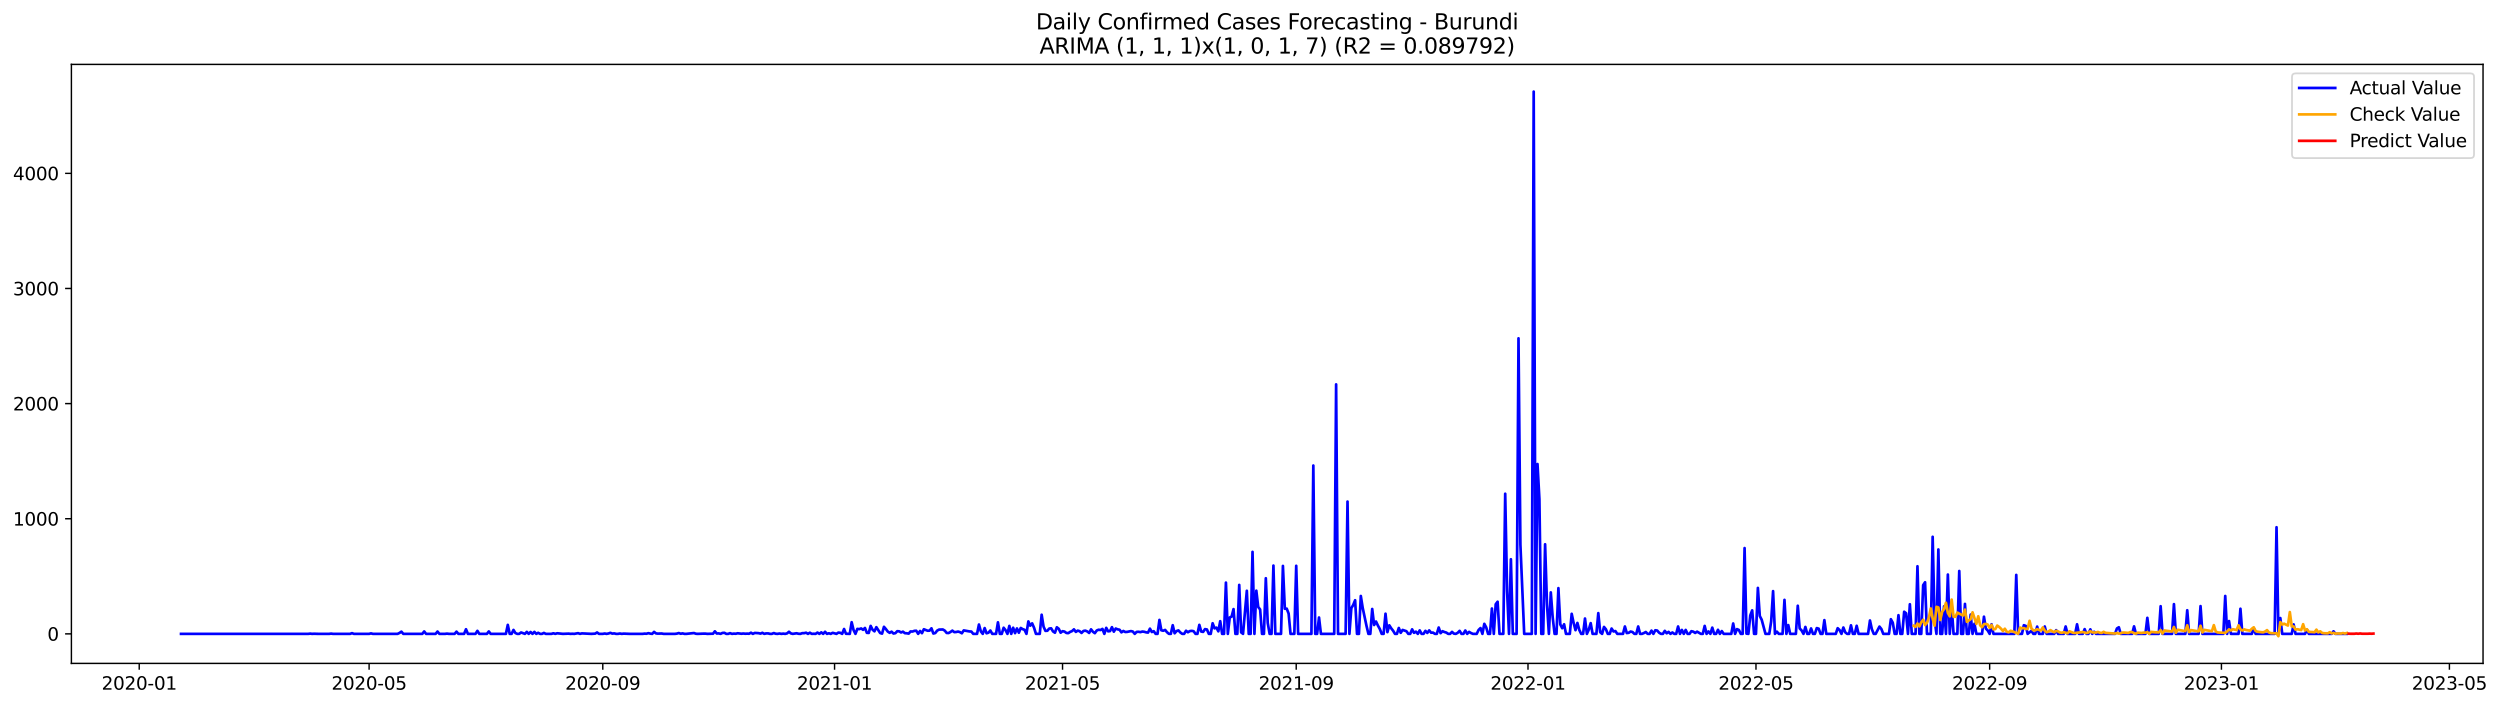<?xml version="1.0" encoding="utf-8" standalone="no"?>
<!DOCTYPE svg PUBLIC "-//W3C//DTD SVG 1.1//EN"
  "http://www.w3.org/Graphics/SVG/1.1/DTD/svg11.dtd">
<svg xmlns:xlink="http://www.w3.org/1999/xlink" width="1388.268pt" height="392.274pt" viewBox="0 0 1388.268 392.274" xmlns="http://www.w3.org/2000/svg" version="1.1">
 <defs>
  <style type="text/css">*{stroke-linejoin: round; stroke-linecap: butt}</style>
 </defs>
 <g id="figure_1">
  <g id="patch_1">
   <path d="M 0 392.274 
L 1388.268 392.274 
L 1388.268 0 
L 0 0 
z
" style="fill: #ffffff"/>
  </g>
  <g id="axes_1">
   <g id="patch_2">
    <path d="M 39.65 368.396 
L 1378.85 368.396 
L 1378.85 35.755 
L 39.65 35.755 
z
" style="fill: #ffffff"/>
   </g>
   <g id="matplotlib.axis_1">
    <g id="xtick_1">
     <g id="line2d_1">
      <defs>
       <path id="m22b0987b24" d="M 0 0 
L 0 3.5 
" style="stroke: #000000; stroke-width: 0.8"/>
      </defs>
      <g>
       <use xlink:href="#m22b0987b24" x="77.313" y="368.396" style="stroke: #000000; stroke-width: 0.8"/>
      </g>
     </g>
     <g id="text_1">
      <!-- 2020-01 -->
      <g transform="translate(56.422 382.994)scale(0.1 -0.1)">
       <defs>
        <path id="DejaVuSans-32" d="M 1228 531 
L 3431 531 
L 3431 0 
L 469 0 
L 469 531 
Q 828 903 1448 1529 
Q 2069 2156 2228 2338 
Q 2531 2678 2651 2914 
Q 2772 3150 2772 3378 
Q 2772 3750 2511 3984 
Q 2250 4219 1831 4219 
Q 1534 4219 1204 4116 
Q 875 4013 500 3803 
L 500 4441 
Q 881 4594 1212 4672 
Q 1544 4750 1819 4750 
Q 2544 4750 2975 4387 
Q 3406 4025 3406 3419 
Q 3406 3131 3298 2873 
Q 3191 2616 2906 2266 
Q 2828 2175 2409 1742 
Q 1991 1309 1228 531 
z
" transform="scale(0.016)"/>
        <path id="DejaVuSans-30" d="M 2034 4250 
Q 1547 4250 1301 3770 
Q 1056 3291 1056 2328 
Q 1056 1369 1301 889 
Q 1547 409 2034 409 
Q 2525 409 2770 889 
Q 3016 1369 3016 2328 
Q 3016 3291 2770 3770 
Q 2525 4250 2034 4250 
z
M 2034 4750 
Q 2819 4750 3233 4129 
Q 3647 3509 3647 2328 
Q 3647 1150 3233 529 
Q 2819 -91 2034 -91 
Q 1250 -91 836 529 
Q 422 1150 422 2328 
Q 422 3509 836 4129 
Q 1250 4750 2034 4750 
z
" transform="scale(0.016)"/>
        <path id="DejaVuSans-2d" d="M 313 2009 
L 1997 2009 
L 1997 1497 
L 313 1497 
L 313 2009 
z
" transform="scale(0.016)"/>
        <path id="DejaVuSans-31" d="M 794 531 
L 1825 531 
L 1825 4091 
L 703 3866 
L 703 4441 
L 1819 4666 
L 2450 4666 
L 2450 531 
L 3481 531 
L 3481 0 
L 794 0 
L 794 531 
z
" transform="scale(0.016)"/>
       </defs>
       <use xlink:href="#DejaVuSans-32"/>
       <use xlink:href="#DejaVuSans-30" x="63.623"/>
       <use xlink:href="#DejaVuSans-32" x="127.246"/>
       <use xlink:href="#DejaVuSans-30" x="190.869"/>
       <use xlink:href="#DejaVuSans-2d" x="254.492"/>
       <use xlink:href="#DejaVuSans-30" x="290.576"/>
       <use xlink:href="#DejaVuSans-31" x="354.199"/>
      </g>
     </g>
    </g>
    <g id="xtick_2">
     <g id="line2d_2">
      <g>
       <use xlink:href="#m22b0987b24" x="204.966" y="368.396" style="stroke: #000000; stroke-width: 0.8"/>
      </g>
     </g>
     <g id="text_2">
      <!-- 2020-05 -->
      <g transform="translate(184.075 382.994)scale(0.1 -0.1)">
       <defs>
        <path id="DejaVuSans-35" d="M 691 4666 
L 3169 4666 
L 3169 4134 
L 1269 4134 
L 1269 2991 
Q 1406 3038 1543 3061 
Q 1681 3084 1819 3084 
Q 2600 3084 3056 2656 
Q 3513 2228 3513 1497 
Q 3513 744 3044 326 
Q 2575 -91 1722 -91 
Q 1428 -91 1123 -41 
Q 819 9 494 109 
L 494 744 
Q 775 591 1075 516 
Q 1375 441 1709 441 
Q 2250 441 2565 725 
Q 2881 1009 2881 1497 
Q 2881 1984 2565 2268 
Q 2250 2553 1709 2553 
Q 1456 2553 1204 2497 
Q 953 2441 691 2322 
L 691 4666 
z
" transform="scale(0.016)"/>
       </defs>
       <use xlink:href="#DejaVuSans-32"/>
       <use xlink:href="#DejaVuSans-30" x="63.623"/>
       <use xlink:href="#DejaVuSans-32" x="127.246"/>
       <use xlink:href="#DejaVuSans-30" x="190.869"/>
       <use xlink:href="#DejaVuSans-2d" x="254.492"/>
       <use xlink:href="#DejaVuSans-30" x="290.576"/>
       <use xlink:href="#DejaVuSans-35" x="354.199"/>
      </g>
     </g>
    </g>
    <g id="xtick_3">
     <g id="line2d_3">
      <g>
       <use xlink:href="#m22b0987b24" x="334.73" y="368.396" style="stroke: #000000; stroke-width: 0.8"/>
      </g>
     </g>
     <g id="text_3">
      <!-- 2020-09 -->
      <g transform="translate(313.838 382.994)scale(0.1 -0.1)">
       <defs>
        <path id="DejaVuSans-39" d="M 703 97 
L 703 672 
Q 941 559 1184 500 
Q 1428 441 1663 441 
Q 2288 441 2617 861 
Q 2947 1281 2994 2138 
Q 2813 1869 2534 1725 
Q 2256 1581 1919 1581 
Q 1219 1581 811 2004 
Q 403 2428 403 3163 
Q 403 3881 828 4315 
Q 1253 4750 1959 4750 
Q 2769 4750 3195 4129 
Q 3622 3509 3622 2328 
Q 3622 1225 3098 567 
Q 2575 -91 1691 -91 
Q 1453 -91 1209 -44 
Q 966 3 703 97 
z
M 1959 2075 
Q 2384 2075 2632 2365 
Q 2881 2656 2881 3163 
Q 2881 3666 2632 3958 
Q 2384 4250 1959 4250 
Q 1534 4250 1286 3958 
Q 1038 3666 1038 3163 
Q 1038 2656 1286 2365 
Q 1534 2075 1959 2075 
z
" transform="scale(0.016)"/>
       </defs>
       <use xlink:href="#DejaVuSans-32"/>
       <use xlink:href="#DejaVuSans-30" x="63.623"/>
       <use xlink:href="#DejaVuSans-32" x="127.246"/>
       <use xlink:href="#DejaVuSans-30" x="190.869"/>
       <use xlink:href="#DejaVuSans-2d" x="254.492"/>
       <use xlink:href="#DejaVuSans-30" x="290.576"/>
       <use xlink:href="#DejaVuSans-39" x="354.199"/>
      </g>
     </g>
    </g>
    <g id="xtick_4">
     <g id="line2d_4">
      <g>
       <use xlink:href="#m22b0987b24" x="463.438" y="368.396" style="stroke: #000000; stroke-width: 0.8"/>
      </g>
     </g>
     <g id="text_4">
      <!-- 2021-01 -->
      <g transform="translate(442.547 382.994)scale(0.1 -0.1)">
       <use xlink:href="#DejaVuSans-32"/>
       <use xlink:href="#DejaVuSans-30" x="63.623"/>
       <use xlink:href="#DejaVuSans-32" x="127.246"/>
       <use xlink:href="#DejaVuSans-31" x="190.869"/>
       <use xlink:href="#DejaVuSans-2d" x="254.492"/>
       <use xlink:href="#DejaVuSans-30" x="290.576"/>
       <use xlink:href="#DejaVuSans-31" x="354.199"/>
      </g>
     </g>
    </g>
    <g id="xtick_5">
     <g id="line2d_5">
      <g>
       <use xlink:href="#m22b0987b24" x="590.037" y="368.396" style="stroke: #000000; stroke-width: 0.8"/>
      </g>
     </g>
     <g id="text_5">
      <!-- 2021-05 -->
      <g transform="translate(569.145 382.994)scale(0.1 -0.1)">
       <use xlink:href="#DejaVuSans-32"/>
       <use xlink:href="#DejaVuSans-30" x="63.623"/>
       <use xlink:href="#DejaVuSans-32" x="127.246"/>
       <use xlink:href="#DejaVuSans-31" x="190.869"/>
       <use xlink:href="#DejaVuSans-2d" x="254.492"/>
       <use xlink:href="#DejaVuSans-30" x="290.576"/>
       <use xlink:href="#DejaVuSans-35" x="354.199"/>
      </g>
     </g>
    </g>
    <g id="xtick_6">
     <g id="line2d_6">
      <g>
       <use xlink:href="#m22b0987b24" x="719.8" y="368.396" style="stroke: #000000; stroke-width: 0.8"/>
      </g>
     </g>
     <g id="text_6">
      <!-- 2021-09 -->
      <g transform="translate(698.908 382.994)scale(0.1 -0.1)">
       <use xlink:href="#DejaVuSans-32"/>
       <use xlink:href="#DejaVuSans-30" x="63.623"/>
       <use xlink:href="#DejaVuSans-32" x="127.246"/>
       <use xlink:href="#DejaVuSans-31" x="190.869"/>
       <use xlink:href="#DejaVuSans-2d" x="254.492"/>
       <use xlink:href="#DejaVuSans-30" x="290.576"/>
       <use xlink:href="#DejaVuSans-39" x="354.199"/>
      </g>
     </g>
    </g>
    <g id="xtick_7">
     <g id="line2d_7">
      <g>
       <use xlink:href="#m22b0987b24" x="848.508" y="368.396" style="stroke: #000000; stroke-width: 0.8"/>
      </g>
     </g>
     <g id="text_7">
      <!-- 2022-01 -->
      <g transform="translate(827.617 382.994)scale(0.1 -0.1)">
       <use xlink:href="#DejaVuSans-32"/>
       <use xlink:href="#DejaVuSans-30" x="63.623"/>
       <use xlink:href="#DejaVuSans-32" x="127.246"/>
       <use xlink:href="#DejaVuSans-32" x="190.869"/>
       <use xlink:href="#DejaVuSans-2d" x="254.492"/>
       <use xlink:href="#DejaVuSans-30" x="290.576"/>
       <use xlink:href="#DejaVuSans-31" x="354.199"/>
      </g>
     </g>
    </g>
    <g id="xtick_8">
     <g id="line2d_8">
      <g>
       <use xlink:href="#m22b0987b24" x="975.107" y="368.396" style="stroke: #000000; stroke-width: 0.8"/>
      </g>
     </g>
     <g id="text_8">
      <!-- 2022-05 -->
      <g transform="translate(954.215 382.994)scale(0.1 -0.1)">
       <use xlink:href="#DejaVuSans-32"/>
       <use xlink:href="#DejaVuSans-30" x="63.623"/>
       <use xlink:href="#DejaVuSans-32" x="127.246"/>
       <use xlink:href="#DejaVuSans-32" x="190.869"/>
       <use xlink:href="#DejaVuSans-2d" x="254.492"/>
       <use xlink:href="#DejaVuSans-30" x="290.576"/>
       <use xlink:href="#DejaVuSans-35" x="354.199"/>
      </g>
     </g>
    </g>
    <g id="xtick_9">
     <g id="line2d_9">
      <g>
       <use xlink:href="#m22b0987b24" x="1104.87" y="368.396" style="stroke: #000000; stroke-width: 0.8"/>
      </g>
     </g>
     <g id="text_9">
      <!-- 2022-09 -->
      <g transform="translate(1083.979 382.994)scale(0.1 -0.1)">
       <use xlink:href="#DejaVuSans-32"/>
       <use xlink:href="#DejaVuSans-30" x="63.623"/>
       <use xlink:href="#DejaVuSans-32" x="127.246"/>
       <use xlink:href="#DejaVuSans-32" x="190.869"/>
       <use xlink:href="#DejaVuSans-2d" x="254.492"/>
       <use xlink:href="#DejaVuSans-30" x="290.576"/>
       <use xlink:href="#DejaVuSans-39" x="354.199"/>
      </g>
     </g>
    </g>
    <g id="xtick_10">
     <g id="line2d_10">
      <g>
       <use xlink:href="#m22b0987b24" x="1233.578" y="368.396" style="stroke: #000000; stroke-width: 0.8"/>
      </g>
     </g>
     <g id="text_10">
      <!-- 2023-01 -->
      <g transform="translate(1212.687 382.994)scale(0.1 -0.1)">
       <defs>
        <path id="DejaVuSans-33" d="M 2597 2516 
Q 3050 2419 3304 2112 
Q 3559 1806 3559 1356 
Q 3559 666 3084 287 
Q 2609 -91 1734 -91 
Q 1441 -91 1130 -33 
Q 819 25 488 141 
L 488 750 
Q 750 597 1062 519 
Q 1375 441 1716 441 
Q 2309 441 2620 675 
Q 2931 909 2931 1356 
Q 2931 1769 2642 2001 
Q 2353 2234 1838 2234 
L 1294 2234 
L 1294 2753 
L 1863 2753 
Q 2328 2753 2575 2939 
Q 2822 3125 2822 3475 
Q 2822 3834 2567 4026 
Q 2313 4219 1838 4219 
Q 1578 4219 1281 4162 
Q 984 4106 628 3988 
L 628 4550 
Q 988 4650 1302 4700 
Q 1616 4750 1894 4750 
Q 2613 4750 3031 4423 
Q 3450 4097 3450 3541 
Q 3450 3153 3228 2886 
Q 3006 2619 2597 2516 
z
" transform="scale(0.016)"/>
       </defs>
       <use xlink:href="#DejaVuSans-32"/>
       <use xlink:href="#DejaVuSans-30" x="63.623"/>
       <use xlink:href="#DejaVuSans-32" x="127.246"/>
       <use xlink:href="#DejaVuSans-33" x="190.869"/>
       <use xlink:href="#DejaVuSans-2d" x="254.492"/>
       <use xlink:href="#DejaVuSans-30" x="290.576"/>
       <use xlink:href="#DejaVuSans-31" x="354.199"/>
      </g>
     </g>
    </g>
    <g id="xtick_11">
     <g id="line2d_11">
      <g>
       <use xlink:href="#m22b0987b24" x="1360.177" y="368.396" style="stroke: #000000; stroke-width: 0.8"/>
      </g>
     </g>
     <g id="text_11">
      <!-- 2023-05 -->
      <g transform="translate(1339.285 382.994)scale(0.1 -0.1)">
       <use xlink:href="#DejaVuSans-32"/>
       <use xlink:href="#DejaVuSans-30" x="63.623"/>
       <use xlink:href="#DejaVuSans-32" x="127.246"/>
       <use xlink:href="#DejaVuSans-33" x="190.869"/>
       <use xlink:href="#DejaVuSans-2d" x="254.492"/>
       <use xlink:href="#DejaVuSans-30" x="290.576"/>
       <use xlink:href="#DejaVuSans-35" x="354.199"/>
      </g>
     </g>
    </g>
   </g>
   <g id="matplotlib.axis_2">
    <g id="ytick_1">
     <g id="line2d_12">
      <defs>
       <path id="m3ea7380ba3" d="M 0 0 
L -3.5 0 
" style="stroke: #000000; stroke-width: 0.8"/>
      </defs>
      <g>
       <use xlink:href="#m3ea7380ba3" x="39.65" y="351.983" style="stroke: #000000; stroke-width: 0.8"/>
      </g>
     </g>
     <g id="text_12">
      <!-- 0 -->
      <g transform="translate(26.288 355.782)scale(0.1 -0.1)">
       <use xlink:href="#DejaVuSans-30"/>
      </g>
     </g>
    </g>
    <g id="ytick_2">
     <g id="line2d_13">
      <g>
       <use xlink:href="#m3ea7380ba3" x="39.65" y="288.054" style="stroke: #000000; stroke-width: 0.8"/>
      </g>
     </g>
     <g id="text_13">
      <!-- 1000 -->
      <g transform="translate(7.2 291.853)scale(0.1 -0.1)">
       <use xlink:href="#DejaVuSans-31"/>
       <use xlink:href="#DejaVuSans-30" x="63.623"/>
       <use xlink:href="#DejaVuSans-30" x="127.246"/>
       <use xlink:href="#DejaVuSans-30" x="190.869"/>
      </g>
     </g>
    </g>
    <g id="ytick_3">
     <g id="line2d_14">
      <g>
       <use xlink:href="#m3ea7380ba3" x="39.65" y="224.124" style="stroke: #000000; stroke-width: 0.8"/>
      </g>
     </g>
     <g id="text_14">
      <!-- 2000 -->
      <g transform="translate(7.2 227.923)scale(0.1 -0.1)">
       <use xlink:href="#DejaVuSans-32"/>
       <use xlink:href="#DejaVuSans-30" x="63.623"/>
       <use xlink:href="#DejaVuSans-30" x="127.246"/>
       <use xlink:href="#DejaVuSans-30" x="190.869"/>
      </g>
     </g>
    </g>
    <g id="ytick_4">
     <g id="line2d_15">
      <g>
       <use xlink:href="#m3ea7380ba3" x="39.65" y="160.195" style="stroke: #000000; stroke-width: 0.8"/>
      </g>
     </g>
     <g id="text_15">
      <!-- 3000 -->
      <g transform="translate(7.2 163.994)scale(0.1 -0.1)">
       <use xlink:href="#DejaVuSans-33"/>
       <use xlink:href="#DejaVuSans-30" x="63.623"/>
       <use xlink:href="#DejaVuSans-30" x="127.246"/>
       <use xlink:href="#DejaVuSans-30" x="190.869"/>
      </g>
     </g>
    </g>
    <g id="ytick_5">
     <g id="line2d_16">
      <g>
       <use xlink:href="#m3ea7380ba3" x="39.65" y="96.265" style="stroke: #000000; stroke-width: 0.8"/>
      </g>
     </g>
     <g id="text_16">
      <!-- 4000 -->
      <g transform="translate(7.2 100.065)scale(0.1 -0.1)">
       <defs>
        <path id="DejaVuSans-34" d="M 2419 4116 
L 825 1625 
L 2419 1625 
L 2419 4116 
z
M 2253 4666 
L 3047 4666 
L 3047 1625 
L 3713 1625 
L 3713 1100 
L 3047 1100 
L 3047 0 
L 2419 0 
L 2419 1100 
L 313 1100 
L 313 1709 
L 2253 4666 
z
" transform="scale(0.016)"/>
       </defs>
       <use xlink:href="#DejaVuSans-34"/>
       <use xlink:href="#DejaVuSans-30" x="63.623"/>
       <use xlink:href="#DejaVuSans-30" x="127.246"/>
       <use xlink:href="#DejaVuSans-30" x="190.869"/>
      </g>
     </g>
    </g>
   </g>
   <g id="line2d_17">
    <path d="M 100.523 351.983 
L 171.207 351.983 
L 172.262 351.855 
L 173.317 351.983 
L 174.372 351.919 
L 176.482 351.983 
L 182.812 351.983 
L 183.867 351.855 
L 184.922 351.983 
L 194.417 351.983 
L 195.472 351.6 
L 196.527 351.983 
L 204.966 351.983 
L 206.021 351.727 
L 207.076 351.983 
L 220.791 351.983 
L 221.846 351.472 
L 222.901 350.768 
L 223.956 351.983 
L 234.506 351.983 
L 235.561 350.641 
L 236.616 351.983 
L 241.891 351.983 
L 242.946 350.704 
L 244.001 351.983 
L 247.166 351.983 
L 248.221 351.855 
L 249.276 351.983 
L 252.441 351.983 
L 253.496 350.768 
L 254.551 351.983 
L 257.716 351.983 
L 258.771 349.426 
L 259.826 351.983 
L 264.046 351.983 
L 265.101 350.321 
L 266.156 351.983 
L 270.376 351.983 
L 271.431 350.641 
L 272.486 351.983 
L 280.925 351.983 
L 281.98 346.997 
L 283.035 351.983 
L 284.09 351.983 
L 285.145 349.809 
L 286.2 351.536 
L 287.255 351.983 
L 288.31 351.983 
L 289.365 351.216 
L 291.475 351.983 
L 292.53 350.896 
L 293.585 351.983 
L 294.64 350.96 
L 295.695 351.983 
L 296.75 350.896 
L 297.805 351.983 
L 298.86 351.408 
L 299.915 351.983 
L 300.97 351.983 
L 302.025 351.472 
L 303.08 351.983 
L 306.245 351.983 
L 307.3 351.663 
L 308.355 351.983 
L 309.41 351.663 
L 312.575 351.983 
L 315.74 351.855 
L 316.795 351.983 
L 317.85 351.919 
L 318.905 351.983 
L 321.015 351.6 
L 322.07 351.983 
L 323.125 351.727 
L 328.4 351.983 
L 330.51 351.855 
L 331.565 351.216 
L 332.62 351.983 
L 334.73 351.983 
L 335.785 351.791 
L 336.84 351.983 
L 337.895 351.791 
L 338.95 351.408 
L 340.005 351.855 
L 341.06 351.727 
L 342.115 351.983 
L 343.17 351.983 
L 344.225 351.791 
L 345.28 351.983 
L 346.335 351.855 
L 349.5 351.983 
L 356.884 351.983 
L 357.939 351.855 
L 358.994 351.919 
L 360.049 351.6 
L 361.104 351.855 
L 362.159 351.983 
L 363.214 350.896 
L 364.269 351.727 
L 365.324 351.855 
L 367.434 351.791 
L 368.489 351.983 
L 374.819 351.983 
L 375.874 351.855 
L 376.929 351.536 
L 377.984 351.919 
L 379.039 351.727 
L 380.094 351.983 
L 381.149 351.983 
L 385.369 351.536 
L 386.424 351.919 
L 387.479 351.983 
L 390.644 351.855 
L 391.699 351.855 
L 392.754 351.983 
L 394.864 351.919 
L 395.919 351.919 
L 396.974 350.577 
L 398.029 351.791 
L 399.084 351.727 
L 400.139 351.983 
L 401.194 351.472 
L 402.249 351.408 
L 403.304 351.983 
L 404.359 351.983 
L 405.414 351.6 
L 406.469 351.983 
L 407.524 351.855 
L 408.579 351.919 
L 409.634 351.663 
L 411.744 351.919 
L 412.799 351.791 
L 413.854 351.919 
L 414.909 351.855 
L 415.964 351.919 
L 417.019 351.344 
L 418.074 351.983 
L 419.129 351.472 
L 421.239 351.6 
L 422.294 351.855 
L 423.349 351.408 
L 424.404 351.983 
L 425.459 351.727 
L 426.514 351.727 
L 427.569 351.983 
L 428.624 351.983 
L 429.679 351.536 
L 430.734 351.919 
L 431.789 351.983 
L 432.844 351.791 
L 433.898 351.983 
L 434.953 351.855 
L 436.008 351.983 
L 437.063 351.727 
L 438.118 350.832 
L 439.173 351.727 
L 440.228 351.983 
L 442.338 351.663 
L 443.393 351.919 
L 444.448 351.983 
L 445.503 351.6 
L 446.558 351.6 
L 447.613 351.344 
L 448.668 351.983 
L 449.723 351.344 
L 450.778 351.983 
L 451.833 351.919 
L 452.888 351.983 
L 453.943 351.28 
L 454.998 351.983 
L 456.053 351.152 
L 457.108 351.983 
L 458.163 350.832 
L 459.218 351.983 
L 460.273 351.663 
L 461.328 351.983 
L 462.383 351.408 
L 464.493 351.983 
L 465.548 351.28 
L 466.603 351.408 
L 467.658 351.983 
L 468.713 349.298 
L 469.768 351.919 
L 471.878 351.983 
L 472.933 345.526 
L 473.988 349.873 
L 475.043 351.983 
L 476.098 349.234 
L 477.153 349.362 
L 478.208 348.978 
L 479.263 349.746 
L 480.318 348.723 
L 481.373 351.408 
L 482.428 351.472 
L 483.483 347.572 
L 484.538 349.682 
L 485.593 350.577 
L 486.648 348.275 
L 488.758 351.536 
L 489.813 351.855 
L 490.868 348.083 
L 491.923 349.298 
L 492.978 350.704 
L 494.033 351.408 
L 495.088 350.768 
L 496.143 351.791 
L 497.198 351.6 
L 498.253 350.513 
L 499.308 350.577 
L 500.363 351.216 
L 501.418 350.768 
L 502.473 351.6 
L 503.528 351.663 
L 504.583 351.855 
L 505.638 350.641 
L 506.693 350.704 
L 507.748 350.321 
L 508.803 350.257 
L 509.858 351.983 
L 510.913 350.385 
L 511.968 351.6 
L 513.022 349.426 
L 515.132 350.257 
L 516.187 350.193 
L 517.242 348.914 
L 518.297 351.791 
L 519.352 351.536 
L 520.407 350.193 
L 521.462 349.618 
L 523.572 349.554 
L 524.627 350.193 
L 525.682 351.472 
L 526.737 351.536 
L 527.792 350.96 
L 528.847 350.193 
L 529.902 351.024 
L 530.957 350.96 
L 532.012 350.704 
L 533.067 351.024 
L 534.122 351.663 
L 535.177 350.065 
L 538.342 350.641 
L 539.397 350.704 
L 540.452 351.983 
L 542.562 351.983 
L 543.617 346.805 
L 544.672 350.641 
L 545.727 351.983 
L 546.782 348.787 
L 547.837 351.663 
L 548.892 351.344 
L 549.947 350.129 
L 551.002 351.983 
L 553.112 351.983 
L 554.167 345.59 
L 555.222 351.983 
L 556.277 351.983 
L 557.332 348.595 
L 558.387 349.937 
L 559.442 351.983 
L 560.497 347.572 
L 561.552 351.983 
L 562.607 348.595 
L 563.662 351.6 
L 564.717 348.978 
L 565.772 351.344 
L 566.827 348.723 
L 567.882 349.362 
L 568.937 349.746 
L 569.992 351.983 
L 571.047 345.079 
L 572.102 347.444 
L 573.157 346.166 
L 574.212 348.595 
L 575.267 351.983 
L 577.377 351.983 
L 578.432 341.371 
L 579.487 347.956 
L 580.542 350.321 
L 581.597 350.257 
L 582.652 349.042 
L 583.707 348.914 
L 584.762 350.641 
L 585.817 351.344 
L 586.872 348.339 
L 587.927 349.17 
L 588.982 351.344 
L 590.037 350.513 
L 591.091 350.704 
L 592.146 351.472 
L 593.201 351.6 
L 594.256 350.896 
L 595.311 350.449 
L 596.366 349.49 
L 597.421 350.896 
L 598.476 350.193 
L 599.531 350.513 
L 600.586 351.472 
L 601.641 350.385 
L 602.696 350.193 
L 603.751 350.641 
L 604.806 351.472 
L 605.861 349.49 
L 606.916 350.832 
L 607.971 351.6 
L 609.026 350.129 
L 610.081 349.682 
L 611.136 349.873 
L 612.191 349.234 
L 613.246 351.983 
L 614.301 348.659 
L 615.356 350.577 
L 616.411 350.449 
L 617.466 348.275 
L 618.521 350.768 
L 619.576 349.042 
L 620.631 349.49 
L 621.686 349.682 
L 622.741 351.152 
L 623.796 350.385 
L 624.851 350.96 
L 625.906 350.896 
L 628.016 350.449 
L 629.071 350.704 
L 630.126 351.983 
L 631.181 350.896 
L 632.236 350.832 
L 633.291 351.024 
L 634.346 350.704 
L 635.401 350.832 
L 636.456 351.152 
L 637.511 351.28 
L 638.566 349.106 
L 639.621 350.96 
L 640.676 350.513 
L 641.731 351.983 
L 642.786 351.983 
L 643.841 344.248 
L 644.896 350.001 
L 645.951 350.257 
L 647.006 349.809 
L 648.061 351.088 
L 649.116 351.983 
L 650.171 351.983 
L 651.226 347.188 
L 652.281 351.663 
L 653.336 350.449 
L 654.391 350.065 
L 655.446 351.216 
L 656.501 351.983 
L 657.556 351.983 
L 658.611 350.257 
L 659.666 351.088 
L 660.721 350.449 
L 661.776 350.321 
L 662.831 350.513 
L 663.886 351.983 
L 664.941 351.983 
L 665.996 346.997 
L 667.051 350.704 
L 668.106 350.896 
L 669.161 349.362 
L 670.215 349.554 
L 671.27 351.983 
L 672.325 351.983 
L 673.38 346.102 
L 674.435 348.914 
L 675.49 348.531 
L 676.545 350.577 
L 677.6 344.951 
L 678.655 351.983 
L 679.71 351.983 
L 680.765 323.534 
L 681.82 351.983 
L 682.875 342.905 
L 683.93 342.394 
L 684.985 338.238 
L 686.04 351.983 
L 687.095 351.983 
L 688.15 324.813 
L 689.205 351.152 
L 690.26 351.983 
L 692.37 328.073 
L 693.425 351.983 
L 694.48 351.983 
L 695.535 306.465 
L 696.59 351.983 
L 697.645 328.01 
L 698.7 337.088 
L 699.755 338.43 
L 700.81 351.983 
L 701.865 351.983 
L 702.92 321.105 
L 703.975 345.91 
L 705.03 351.983 
L 706.085 351.983 
L 707.14 314.073 
L 708.195 351.983 
L 711.36 351.983 
L 712.415 314.265 
L 713.47 338.046 
L 714.525 337.983 
L 715.58 340.732 
L 716.635 351.983 
L 718.745 351.983 
L 719.8 314.201 
L 720.855 351.983 
L 728.24 351.983 
L 729.295 258.518 
L 730.35 351.983 
L 731.405 351.983 
L 732.46 342.905 
L 733.515 351.983 
L 740.9 351.983 
L 741.955 213.448 
L 743.01 351.983 
L 747.23 351.983 
L 748.285 278.528 
L 749.339 351.983 
L 750.394 337.727 
L 751.449 335.937 
L 752.504 333.316 
L 753.559 351.983 
L 754.614 351.983 
L 755.669 330.95 
L 756.724 337.599 
L 758.834 347.572 
L 759.889 351.983 
L 760.944 351.983 
L 761.999 338.174 
L 763.054 347.061 
L 764.109 345.143 
L 765.164 347.38 
L 766.219 349.298 
L 767.274 351.983 
L 768.329 351.983 
L 769.384 340.795 
L 770.439 351.024 
L 771.494 347.252 
L 772.549 348.914 
L 773.604 350.257 
L 774.659 351.983 
L 775.714 351.983 
L 776.769 348.723 
L 777.824 351.408 
L 778.879 349.809 
L 780.989 350.513 
L 782.044 351.983 
L 783.099 351.983 
L 784.154 349.49 
L 785.209 351.408 
L 786.264 350.768 
L 787.319 351.983 
L 788.374 350.065 
L 789.429 351.983 
L 790.484 351.983 
L 791.539 350.321 
L 792.594 351.472 
L 793.649 350.065 
L 794.704 351.344 
L 795.759 351.28 
L 796.814 351.983 
L 797.869 351.983 
L 798.924 348.467 
L 799.979 351.6 
L 801.034 350.513 
L 802.089 350.96 
L 803.144 351.28 
L 804.199 351.983 
L 805.254 351.983 
L 806.309 350.896 
L 807.364 351.855 
L 808.419 351.983 
L 809.474 351.408 
L 810.529 350.321 
L 811.584 351.983 
L 812.639 351.983 
L 813.694 350.129 
L 814.749 351.983 
L 815.804 350.896 
L 816.859 351.536 
L 817.914 351.983 
L 820.024 351.983 
L 821.079 349.809 
L 822.134 348.787 
L 823.189 351.983 
L 824.244 346.421 
L 825.299 348.403 
L 826.354 351.983 
L 827.409 351.983 
L 828.463 337.919 
L 829.518 351.983 
L 830.573 335.553 
L 831.628 334.147 
L 832.683 351.983 
L 834.793 351.983 
L 835.848 274.181 
L 836.903 328.329 
L 837.958 351.983 
L 839.013 310.557 
L 840.068 351.983 
L 842.178 351.983 
L 843.233 187.876 
L 844.288 302.438 
L 846.398 351.983 
L 850.618 351.983 
L 851.673 50.876 
L 852.728 351.983 
L 853.783 257.687 
L 854.838 277.122 
L 855.893 351.983 
L 856.948 351.983 
L 858.003 302.246 
L 859.058 335.681 
L 860.113 351.983 
L 861.168 328.968 
L 862.223 342.905 
L 863.278 351.983 
L 864.333 351.983 
L 865.388 326.603 
L 866.443 346.741 
L 867.498 348.851 
L 868.553 346.677 
L 869.608 351.983 
L 871.718 351.983 
L 872.773 340.859 
L 873.828 345.846 
L 874.883 349.937 
L 875.938 345.91 
L 876.993 349.809 
L 878.048 351.983 
L 879.103 351.983 
L 880.158 343.48 
L 881.213 351.983 
L 882.268 349.618 
L 883.323 346.038 
L 884.378 351.983 
L 886.488 351.983 
L 887.543 340.476 
L 888.598 351.088 
L 889.653 351.983 
L 890.708 348.147 
L 891.763 349.426 
L 892.818 351.983 
L 893.873 351.983 
L 894.928 349.042 
L 895.983 350.641 
L 897.038 350.449 
L 898.093 351.983 
L 901.258 351.983 
L 902.313 347.892 
L 903.368 351.536 
L 904.423 351.408 
L 905.478 350.704 
L 906.532 350.96 
L 907.587 351.983 
L 908.642 351.983 
L 909.697 347.892 
L 910.752 351.983 
L 911.807 351.983 
L 912.862 351.536 
L 913.917 350.96 
L 914.972 351.983 
L 916.027 351.983 
L 917.082 350.193 
L 918.137 351.983 
L 919.192 350.001 
L 920.247 350.129 
L 921.302 351.344 
L 922.357 351.983 
L 923.412 351.983 
L 924.467 350.321 
L 925.522 351.663 
L 926.577 350.896 
L 927.632 351.983 
L 928.687 351.216 
L 929.742 351.983 
L 930.797 351.983 
L 931.852 347.892 
L 932.907 351.983 
L 933.962 349.809 
L 935.017 351.983 
L 936.072 349.809 
L 937.127 351.983 
L 938.182 351.983 
L 939.237 350.513 
L 940.292 350.768 
L 941.347 351.472 
L 942.402 350.768 
L 944.512 351.983 
L 945.567 351.983 
L 946.622 347.572 
L 947.677 351.983 
L 948.732 350.641 
L 949.787 351.983 
L 950.842 348.531 
L 951.897 351.983 
L 952.952 351.983 
L 954.007 349.746 
L 955.062 351.983 
L 956.117 350.449 
L 957.172 351.983 
L 961.392 351.983 
L 962.447 346.229 
L 963.502 351.983 
L 964.557 349.362 
L 965.612 349.809 
L 966.667 351.983 
L 967.722 351.983 
L 968.777 304.356 
L 969.832 351.855 
L 970.887 351.983 
L 971.942 341.754 
L 972.997 338.941 
L 974.052 351.983 
L 975.107 351.983 
L 976.162 326.475 
L 977.217 342.074 
L 978.272 344.12 
L 980.382 351.983 
L 982.492 351.983 
L 983.547 345.015 
L 984.602 328.265 
L 985.656 351.983 
L 986.711 350.768 
L 987.766 351.983 
L 989.876 351.983 
L 990.931 333.124 
L 991.986 351.983 
L 993.041 347.124 
L 994.096 351.983 
L 997.261 351.983 
L 998.316 336.384 
L 999.371 348.978 
L 1000.426 350.065 
L 1001.481 351.983 
L 1002.536 348.147 
L 1003.591 351.983 
L 1004.646 351.983 
L 1005.701 348.978 
L 1006.756 351.983 
L 1007.811 351.983 
L 1008.866 348.787 
L 1009.921 349.106 
L 1010.976 351.983 
L 1012.031 351.983 
L 1013.086 344.375 
L 1014.141 351.983 
L 1019.416 351.983 
L 1020.471 348.851 
L 1021.526 349.873 
L 1022.581 351.983 
L 1023.636 348.467 
L 1024.691 351.152 
L 1025.746 351.983 
L 1026.801 351.983 
L 1027.856 347.252 
L 1028.911 351.983 
L 1029.966 351.983 
L 1031.021 347.508 
L 1032.076 351.983 
L 1037.351 351.983 
L 1038.406 344.567 
L 1039.461 349.426 
L 1040.516 351.983 
L 1041.571 351.983 
L 1043.681 347.956 
L 1044.736 349.298 
L 1045.791 351.983 
L 1048.956 351.983 
L 1050.011 343.864 
L 1051.066 345.782 
L 1052.121 351.983 
L 1053.176 351.983 
L 1054.231 341.627 
L 1055.286 351.983 
L 1056.341 351.983 
L 1057.396 339.709 
L 1058.451 340.54 
L 1059.506 351.983 
L 1060.561 335.553 
L 1061.616 351.983 
L 1063.726 351.983 
L 1064.78 314.457 
L 1065.835 351.983 
L 1066.89 351.983 
L 1067.945 324.941 
L 1069 323.343 
L 1070.055 351.983 
L 1072.165 351.983 
L 1073.22 298.091 
L 1074.275 344.056 
L 1075.33 351.983 
L 1076.385 305.123 
L 1077.44 351.983 
L 1078.495 351.983 
L 1079.55 336.704 
L 1080.605 351.983 
L 1081.66 319.059 
L 1082.715 351.983 
L 1083.77 336.64 
L 1084.825 351.983 
L 1086.935 351.983 
L 1087.99 317.078 
L 1089.045 351.983 
L 1090.1 351.983 
L 1091.155 335.361 
L 1092.21 351.983 
L 1093.265 351.983 
L 1094.32 341.307 
L 1095.375 351.983 
L 1096.43 346.357 
L 1097.485 351.983 
L 1100.65 351.983 
L 1101.705 342.458 
L 1102.76 349.042 
L 1103.815 350.129 
L 1104.87 351.983 
L 1105.925 346.677 
L 1106.98 351.983 
L 1118.585 351.983 
L 1119.64 319.251 
L 1120.695 351.983 
L 1122.805 351.983 
L 1123.86 347.188 
L 1124.915 347.572 
L 1125.97 351.983 
L 1128.08 350.321 
L 1129.135 351.983 
L 1130.19 351.983 
L 1131.245 347.956 
L 1132.3 351.983 
L 1134.41 351.983 
L 1135.465 347.892 
L 1136.52 351.983 
L 1140.74 351.983 
L 1141.795 349.937 
L 1142.849 351.983 
L 1146.014 351.983 
L 1147.069 347.892 
L 1148.124 351.983 
L 1152.344 351.983 
L 1153.399 346.677 
L 1154.454 351.983 
L 1156.564 351.983 
L 1157.619 349.362 
L 1158.674 351.983 
L 1159.729 351.983 
L 1160.784 349.49 
L 1161.839 351.983 
L 1162.894 350.832 
L 1163.949 351.983 
L 1174.499 351.983 
L 1175.554 348.978 
L 1176.609 348.339 
L 1177.664 351.983 
L 1183.994 351.983 
L 1185.049 347.828 
L 1186.104 351.983 
L 1191.379 351.983 
L 1192.434 343.097 
L 1193.489 351.983 
L 1198.764 351.983 
L 1199.819 336.64 
L 1200.874 351.983 
L 1206.149 351.983 
L 1207.204 335.489 
L 1208.259 351.983 
L 1213.534 351.983 
L 1214.589 338.878 
L 1215.644 351.983 
L 1220.919 351.983 
L 1221.973 336.576 
L 1223.028 351.983 
L 1234.633 351.983 
L 1235.688 330.95 
L 1236.743 351.983 
L 1237.798 344.887 
L 1238.853 351.983 
L 1243.073 351.983 
L 1244.128 338.046 
L 1245.183 351.983 
L 1250.458 351.983 
L 1251.513 348.851 
L 1252.568 351.983 
L 1263.118 351.983 
L 1264.173 292.784 
L 1265.228 351.983 
L 1266.283 343.225 
L 1267.338 351.983 
L 1272.613 351.983 
L 1273.668 346.741 
L 1274.723 351.983 
L 1279.998 351.983 
L 1281.053 349.746 
L 1282.108 351.983 
L 1294.768 351.983 
L 1295.823 350.577 
L 1296.878 351.983 
L 1303.207 351.983 
L 1303.207 351.983 
" clip-path="url(#p00976371e4)" style="fill: none; stroke: #0000ff; stroke-width: 1.5; stroke-linecap: square"/>
   </g>
   <g id="line2d_18">
    <path d="M 1062.671 347.492 
L 1063.726 348.092 
L 1064.78 346.246 
L 1065.835 347.85 
L 1066.89 345.554 
L 1067.945 344.158 
L 1069 347.093 
L 1070.055 345.915 
L 1071.11 343.023 
L 1072.165 337.89 
L 1073.22 343.563 
L 1074.275 347.446 
L 1075.33 336.971 
L 1076.385 337.347 
L 1077.44 344.285 
L 1078.495 339.722 
L 1079.55 338.247 
L 1080.605 334.72 
L 1081.66 340.332 
L 1082.715 342.258 
L 1083.77 332.964 
L 1084.825 342.503 
L 1085.88 342.487 
L 1086.935 340.188 
L 1089.045 341.307 
L 1090.1 341.772 
L 1091.155 338.53 
L 1092.21 345.284 
L 1094.32 343.842 
L 1095.375 340.04 
L 1097.485 346.453 
L 1098.54 342.218 
L 1099.595 347.265 
L 1100.65 348.282 
L 1101.705 346.591 
L 1102.76 346.485 
L 1103.815 346.827 
L 1104.87 348.639 
L 1105.925 347.034 
L 1106.98 349.471 
L 1108.035 349.303 
L 1109.09 347.39 
L 1110.145 348.146 
L 1111.2 349.161 
L 1112.255 350.408 
L 1113.31 349.138 
L 1114.365 350.82 
L 1115.42 351.127 
L 1116.475 350.257 
L 1117.53 350.562 
L 1120.695 351.914 
L 1121.75 348.499 
L 1122.805 348.912 
L 1123.86 348.782 
L 1124.915 349.289 
L 1125.97 349.207 
L 1127.025 344.749 
L 1128.08 349.002 
L 1129.135 350.032 
L 1130.19 350.047 
L 1131.245 349.406 
L 1133.355 350.127 
L 1134.41 348.422 
L 1135.465 350.196 
L 1136.52 351.052 
L 1137.575 350.677 
L 1138.63 349.902 
L 1139.685 350.567 
L 1140.74 351.051 
L 1141.795 350.313 
L 1142.849 350.618 
L 1143.904 351.219 
L 1144.959 351.377 
L 1146.014 351.04 
L 1148.124 351.672 
L 1149.179 350.562 
L 1151.289 351.419 
L 1152.344 351.509 
L 1156.564 350.981 
L 1158.674 351.503 
L 1159.729 351.241 
L 1160.784 350.527 
L 1161.839 351.159 
L 1163.949 351.265 
L 1165.004 350.894 
L 1166.059 351.37 
L 1167.114 351.477 
L 1168.169 350.849 
L 1169.224 351.43 
L 1174.499 351.815 
L 1175.554 351.534 
L 1176.609 351.875 
L 1177.664 351.638 
L 1178.719 351.261 
L 1179.774 351.28 
L 1181.884 351.48 
L 1182.939 350.996 
L 1183.994 351.046 
L 1185.049 351.614 
L 1186.104 351.852 
L 1187.159 351.329 
L 1189.269 351.479 
L 1190.324 351.293 
L 1191.379 351.339 
L 1192.434 351.056 
L 1193.489 351.93 
L 1194.544 350.896 
L 1196.654 351.104 
L 1198.764 351.16 
L 1199.819 349.902 
L 1200.874 351.824 
L 1201.929 350.116 
L 1205.094 350.553 
L 1206.149 350.683 
L 1207.204 348.174 
L 1208.259 351.374 
L 1209.314 349.721 
L 1212.479 350.281 
L 1213.534 350.438 
L 1214.589 347.23 
L 1215.644 351.025 
L 1216.699 349.912 
L 1219.864 350.432 
L 1220.919 350.577 
L 1221.973 347.49 
L 1223.028 351.202 
L 1224.083 349.77 
L 1227.248 350.331 
L 1228.303 350.485 
L 1229.358 347.159 
L 1230.413 350.651 
L 1231.468 351.204 
L 1235.688 351.456 
L 1236.743 350.616 
L 1237.798 349.481 
L 1238.853 350.116 
L 1239.908 349.414 
L 1242.018 349.871 
L 1243.073 347.265 
L 1244.128 349.495 
L 1245.183 350.133 
L 1246.238 349.496 
L 1247.293 349.845 
L 1249.403 350.226 
L 1250.458 349.16 
L 1251.513 348.351 
L 1252.568 350.407 
L 1253.623 350.797 
L 1255.733 351.055 
L 1256.788 351.141 
L 1257.843 350.68 
L 1258.898 349.914 
L 1259.953 351.185 
L 1261.008 351.587 
L 1264.173 351.707 
L 1265.228 353.276 
L 1266.283 345.453 
L 1267.338 346.799 
L 1268.393 346.346 
L 1270.503 347.359 
L 1271.558 339.902 
L 1272.613 347.842 
L 1273.668 347.865 
L 1274.723 349.638 
L 1275.778 349.417 
L 1277.888 349.878 
L 1278.943 346.612 
L 1279.998 350.103 
L 1281.053 349.421 
L 1282.108 350.88 
L 1284.218 350.989 
L 1285.273 351.082 
L 1286.328 349.646 
L 1287.383 351.177 
L 1288.438 350.577 
L 1289.493 351.476 
L 1290.548 351.638 
L 1292.658 351.7 
L 1293.713 351.059 
L 1294.768 351.722 
L 1295.823 351.45 
L 1296.878 351.879 
L 1297.933 351.765 
L 1300.043 351.804 
L 1301.097 351.528 
L 1302.152 351.823 
L 1303.207 351.521 
L 1303.207 351.521 
" clip-path="url(#p00976371e4)" style="fill: none; stroke: #ffa500; stroke-width: 1.5; stroke-linecap: square"/>
   </g>
   <g id="line2d_19">
    <path d="M 1304.262 351.876 
L 1305.317 351.935 
L 1306.372 351.928 
L 1307.427 351.928 
L 1308.482 351.8 
L 1309.537 351.927 
L 1310.592 351.772 
L 1311.647 351.914 
L 1312.702 351.922 
L 1313.757 351.921 
L 1314.812 351.921 
L 1315.867 351.847 
L 1316.922 351.92 
L 1317.977 351.831 
" clip-path="url(#p00976371e4)" style="fill: none; stroke: #ff0000; stroke-width: 1.5; stroke-linecap: square"/>
   </g>
   <g id="patch_3">
    <path d="M 39.65 368.396 
L 39.65 35.755 
" style="fill: none; stroke: #000000; stroke-width: 0.8; stroke-linejoin: miter; stroke-linecap: square"/>
   </g>
   <g id="patch_4">
    <path d="M 1378.85 368.396 
L 1378.85 35.755 
" style="fill: none; stroke: #000000; stroke-width: 0.8; stroke-linejoin: miter; stroke-linecap: square"/>
   </g>
   <g id="patch_5">
    <path d="M 39.65 368.396 
L 1378.85 368.396 
" style="fill: none; stroke: #000000; stroke-width: 0.8; stroke-linejoin: miter; stroke-linecap: square"/>
   </g>
   <g id="patch_6">
    <path d="M 39.65 35.755 
L 1378.85 35.755 
" style="fill: none; stroke: #000000; stroke-width: 0.8; stroke-linejoin: miter; stroke-linecap: square"/>
   </g>
   <g id="text_17">
    <!-- Daily Confirmed Cases Forecasting - Burundi -->
    <g transform="translate(575.283 16.318)scale(0.12 -0.12)">
     <defs>
      <path id="DejaVuSans-44" d="M 1259 4147 
L 1259 519 
L 2022 519 
Q 2988 519 3436 956 
Q 3884 1394 3884 2338 
Q 3884 3275 3436 3711 
Q 2988 4147 2022 4147 
L 1259 4147 
z
M 628 4666 
L 1925 4666 
Q 3281 4666 3915 4102 
Q 4550 3538 4550 2338 
Q 4550 1131 3912 565 
Q 3275 0 1925 0 
L 628 0 
L 628 4666 
z
" transform="scale(0.016)"/>
      <path id="DejaVuSans-61" d="M 2194 1759 
Q 1497 1759 1228 1600 
Q 959 1441 959 1056 
Q 959 750 1161 570 
Q 1363 391 1709 391 
Q 2188 391 2477 730 
Q 2766 1069 2766 1631 
L 2766 1759 
L 2194 1759 
z
M 3341 1997 
L 3341 0 
L 2766 0 
L 2766 531 
Q 2569 213 2275 61 
Q 1981 -91 1556 -91 
Q 1019 -91 701 211 
Q 384 513 384 1019 
Q 384 1609 779 1909 
Q 1175 2209 1959 2209 
L 2766 2209 
L 2766 2266 
Q 2766 2663 2505 2880 
Q 2244 3097 1772 3097 
Q 1472 3097 1187 3025 
Q 903 2953 641 2809 
L 641 3341 
Q 956 3463 1253 3523 
Q 1550 3584 1831 3584 
Q 2591 3584 2966 3190 
Q 3341 2797 3341 1997 
z
" transform="scale(0.016)"/>
      <path id="DejaVuSans-69" d="M 603 3500 
L 1178 3500 
L 1178 0 
L 603 0 
L 603 3500 
z
M 603 4863 
L 1178 4863 
L 1178 4134 
L 603 4134 
L 603 4863 
z
" transform="scale(0.016)"/>
      <path id="DejaVuSans-6c" d="M 603 4863 
L 1178 4863 
L 1178 0 
L 603 0 
L 603 4863 
z
" transform="scale(0.016)"/>
      <path id="DejaVuSans-79" d="M 2059 -325 
Q 1816 -950 1584 -1140 
Q 1353 -1331 966 -1331 
L 506 -1331 
L 506 -850 
L 844 -850 
Q 1081 -850 1212 -737 
Q 1344 -625 1503 -206 
L 1606 56 
L 191 3500 
L 800 3500 
L 1894 763 
L 2988 3500 
L 3597 3500 
L 2059 -325 
z
" transform="scale(0.016)"/>
      <path id="DejaVuSans-20" transform="scale(0.016)"/>
      <path id="DejaVuSans-43" d="M 4122 4306 
L 4122 3641 
Q 3803 3938 3442 4084 
Q 3081 4231 2675 4231 
Q 1875 4231 1450 3742 
Q 1025 3253 1025 2328 
Q 1025 1406 1450 917 
Q 1875 428 2675 428 
Q 3081 428 3442 575 
Q 3803 722 4122 1019 
L 4122 359 
Q 3791 134 3420 21 
Q 3050 -91 2638 -91 
Q 1578 -91 968 557 
Q 359 1206 359 2328 
Q 359 3453 968 4101 
Q 1578 4750 2638 4750 
Q 3056 4750 3426 4639 
Q 3797 4528 4122 4306 
z
" transform="scale(0.016)"/>
      <path id="DejaVuSans-6f" d="M 1959 3097 
Q 1497 3097 1228 2736 
Q 959 2375 959 1747 
Q 959 1119 1226 758 
Q 1494 397 1959 397 
Q 2419 397 2687 759 
Q 2956 1122 2956 1747 
Q 2956 2369 2687 2733 
Q 2419 3097 1959 3097 
z
M 1959 3584 
Q 2709 3584 3137 3096 
Q 3566 2609 3566 1747 
Q 3566 888 3137 398 
Q 2709 -91 1959 -91 
Q 1206 -91 779 398 
Q 353 888 353 1747 
Q 353 2609 779 3096 
Q 1206 3584 1959 3584 
z
" transform="scale(0.016)"/>
      <path id="DejaVuSans-6e" d="M 3513 2113 
L 3513 0 
L 2938 0 
L 2938 2094 
Q 2938 2591 2744 2837 
Q 2550 3084 2163 3084 
Q 1697 3084 1428 2787 
Q 1159 2491 1159 1978 
L 1159 0 
L 581 0 
L 581 3500 
L 1159 3500 
L 1159 2956 
Q 1366 3272 1645 3428 
Q 1925 3584 2291 3584 
Q 2894 3584 3203 3211 
Q 3513 2838 3513 2113 
z
" transform="scale(0.016)"/>
      <path id="DejaVuSans-66" d="M 2375 4863 
L 2375 4384 
L 1825 4384 
Q 1516 4384 1395 4259 
Q 1275 4134 1275 3809 
L 1275 3500 
L 2222 3500 
L 2222 3053 
L 1275 3053 
L 1275 0 
L 697 0 
L 697 3053 
L 147 3053 
L 147 3500 
L 697 3500 
L 697 3744 
Q 697 4328 969 4595 
Q 1241 4863 1831 4863 
L 2375 4863 
z
" transform="scale(0.016)"/>
      <path id="DejaVuSans-72" d="M 2631 2963 
Q 2534 3019 2420 3045 
Q 2306 3072 2169 3072 
Q 1681 3072 1420 2755 
Q 1159 2438 1159 1844 
L 1159 0 
L 581 0 
L 581 3500 
L 1159 3500 
L 1159 2956 
Q 1341 3275 1631 3429 
Q 1922 3584 2338 3584 
Q 2397 3584 2469 3576 
Q 2541 3569 2628 3553 
L 2631 2963 
z
" transform="scale(0.016)"/>
      <path id="DejaVuSans-6d" d="M 3328 2828 
Q 3544 3216 3844 3400 
Q 4144 3584 4550 3584 
Q 5097 3584 5394 3201 
Q 5691 2819 5691 2113 
L 5691 0 
L 5113 0 
L 5113 2094 
Q 5113 2597 4934 2840 
Q 4756 3084 4391 3084 
Q 3944 3084 3684 2787 
Q 3425 2491 3425 1978 
L 3425 0 
L 2847 0 
L 2847 2094 
Q 2847 2600 2669 2842 
Q 2491 3084 2119 3084 
Q 1678 3084 1418 2786 
Q 1159 2488 1159 1978 
L 1159 0 
L 581 0 
L 581 3500 
L 1159 3500 
L 1159 2956 
Q 1356 3278 1631 3431 
Q 1906 3584 2284 3584 
Q 2666 3584 2933 3390 
Q 3200 3197 3328 2828 
z
" transform="scale(0.016)"/>
      <path id="DejaVuSans-65" d="M 3597 1894 
L 3597 1613 
L 953 1613 
Q 991 1019 1311 708 
Q 1631 397 2203 397 
Q 2534 397 2845 478 
Q 3156 559 3463 722 
L 3463 178 
Q 3153 47 2828 -22 
Q 2503 -91 2169 -91 
Q 1331 -91 842 396 
Q 353 884 353 1716 
Q 353 2575 817 3079 
Q 1281 3584 2069 3584 
Q 2775 3584 3186 3129 
Q 3597 2675 3597 1894 
z
M 3022 2063 
Q 3016 2534 2758 2815 
Q 2500 3097 2075 3097 
Q 1594 3097 1305 2825 
Q 1016 2553 972 2059 
L 3022 2063 
z
" transform="scale(0.016)"/>
      <path id="DejaVuSans-64" d="M 2906 2969 
L 2906 4863 
L 3481 4863 
L 3481 0 
L 2906 0 
L 2906 525 
Q 2725 213 2448 61 
Q 2172 -91 1784 -91 
Q 1150 -91 751 415 
Q 353 922 353 1747 
Q 353 2572 751 3078 
Q 1150 3584 1784 3584 
Q 2172 3584 2448 3432 
Q 2725 3281 2906 2969 
z
M 947 1747 
Q 947 1113 1208 752 
Q 1469 391 1925 391 
Q 2381 391 2643 752 
Q 2906 1113 2906 1747 
Q 2906 2381 2643 2742 
Q 2381 3103 1925 3103 
Q 1469 3103 1208 2742 
Q 947 2381 947 1747 
z
" transform="scale(0.016)"/>
      <path id="DejaVuSans-73" d="M 2834 3397 
L 2834 2853 
Q 2591 2978 2328 3040 
Q 2066 3103 1784 3103 
Q 1356 3103 1142 2972 
Q 928 2841 928 2578 
Q 928 2378 1081 2264 
Q 1234 2150 1697 2047 
L 1894 2003 
Q 2506 1872 2764 1633 
Q 3022 1394 3022 966 
Q 3022 478 2636 193 
Q 2250 -91 1575 -91 
Q 1294 -91 989 -36 
Q 684 19 347 128 
L 347 722 
Q 666 556 975 473 
Q 1284 391 1588 391 
Q 1994 391 2212 530 
Q 2431 669 2431 922 
Q 2431 1156 2273 1281 
Q 2116 1406 1581 1522 
L 1381 1569 
Q 847 1681 609 1914 
Q 372 2147 372 2553 
Q 372 3047 722 3315 
Q 1072 3584 1716 3584 
Q 2034 3584 2315 3537 
Q 2597 3491 2834 3397 
z
" transform="scale(0.016)"/>
      <path id="DejaVuSans-46" d="M 628 4666 
L 3309 4666 
L 3309 4134 
L 1259 4134 
L 1259 2759 
L 3109 2759 
L 3109 2228 
L 1259 2228 
L 1259 0 
L 628 0 
L 628 4666 
z
" transform="scale(0.016)"/>
      <path id="DejaVuSans-63" d="M 3122 3366 
L 3122 2828 
Q 2878 2963 2633 3030 
Q 2388 3097 2138 3097 
Q 1578 3097 1268 2742 
Q 959 2388 959 1747 
Q 959 1106 1268 751 
Q 1578 397 2138 397 
Q 2388 397 2633 464 
Q 2878 531 3122 666 
L 3122 134 
Q 2881 22 2623 -34 
Q 2366 -91 2075 -91 
Q 1284 -91 818 406 
Q 353 903 353 1747 
Q 353 2603 823 3093 
Q 1294 3584 2113 3584 
Q 2378 3584 2631 3529 
Q 2884 3475 3122 3366 
z
" transform="scale(0.016)"/>
      <path id="DejaVuSans-74" d="M 1172 4494 
L 1172 3500 
L 2356 3500 
L 2356 3053 
L 1172 3053 
L 1172 1153 
Q 1172 725 1289 603 
Q 1406 481 1766 481 
L 2356 481 
L 2356 0 
L 1766 0 
Q 1100 0 847 248 
Q 594 497 594 1153 
L 594 3053 
L 172 3053 
L 172 3500 
L 594 3500 
L 594 4494 
L 1172 4494 
z
" transform="scale(0.016)"/>
      <path id="DejaVuSans-67" d="M 2906 1791 
Q 2906 2416 2648 2759 
Q 2391 3103 1925 3103 
Q 1463 3103 1205 2759 
Q 947 2416 947 1791 
Q 947 1169 1205 825 
Q 1463 481 1925 481 
Q 2391 481 2648 825 
Q 2906 1169 2906 1791 
z
M 3481 434 
Q 3481 -459 3084 -895 
Q 2688 -1331 1869 -1331 
Q 1566 -1331 1297 -1286 
Q 1028 -1241 775 -1147 
L 775 -588 
Q 1028 -725 1275 -790 
Q 1522 -856 1778 -856 
Q 2344 -856 2625 -561 
Q 2906 -266 2906 331 
L 2906 616 
Q 2728 306 2450 153 
Q 2172 0 1784 0 
Q 1141 0 747 490 
Q 353 981 353 1791 
Q 353 2603 747 3093 
Q 1141 3584 1784 3584 
Q 2172 3584 2450 3431 
Q 2728 3278 2906 2969 
L 2906 3500 
L 3481 3500 
L 3481 434 
z
" transform="scale(0.016)"/>
      <path id="DejaVuSans-42" d="M 1259 2228 
L 1259 519 
L 2272 519 
Q 2781 519 3026 730 
Q 3272 941 3272 1375 
Q 3272 1813 3026 2020 
Q 2781 2228 2272 2228 
L 1259 2228 
z
M 1259 4147 
L 1259 2741 
L 2194 2741 
Q 2656 2741 2882 2914 
Q 3109 3088 3109 3444 
Q 3109 3797 2882 3972 
Q 2656 4147 2194 4147 
L 1259 4147 
z
M 628 4666 
L 2241 4666 
Q 2963 4666 3353 4366 
Q 3744 4066 3744 3513 
Q 3744 3084 3544 2831 
Q 3344 2578 2956 2516 
Q 3422 2416 3680 2098 
Q 3938 1781 3938 1306 
Q 3938 681 3513 340 
Q 3088 0 2303 0 
L 628 0 
L 628 4666 
z
" transform="scale(0.016)"/>
      <path id="DejaVuSans-75" d="M 544 1381 
L 544 3500 
L 1119 3500 
L 1119 1403 
Q 1119 906 1312 657 
Q 1506 409 1894 409 
Q 2359 409 2629 706 
Q 2900 1003 2900 1516 
L 2900 3500 
L 3475 3500 
L 3475 0 
L 2900 0 
L 2900 538 
Q 2691 219 2414 64 
Q 2138 -91 1772 -91 
Q 1169 -91 856 284 
Q 544 659 544 1381 
z
M 1991 3584 
L 1991 3584 
z
" transform="scale(0.016)"/>
     </defs>
     <use xlink:href="#DejaVuSans-44"/>
     <use xlink:href="#DejaVuSans-61" x="77.002"/>
     <use xlink:href="#DejaVuSans-69" x="138.281"/>
     <use xlink:href="#DejaVuSans-6c" x="166.064"/>
     <use xlink:href="#DejaVuSans-79" x="193.848"/>
     <use xlink:href="#DejaVuSans-20" x="253.027"/>
     <use xlink:href="#DejaVuSans-43" x="284.814"/>
     <use xlink:href="#DejaVuSans-6f" x="354.639"/>
     <use xlink:href="#DejaVuSans-6e" x="415.82"/>
     <use xlink:href="#DejaVuSans-66" x="479.199"/>
     <use xlink:href="#DejaVuSans-69" x="514.404"/>
     <use xlink:href="#DejaVuSans-72" x="542.188"/>
     <use xlink:href="#DejaVuSans-6d" x="581.551"/>
     <use xlink:href="#DejaVuSans-65" x="678.963"/>
     <use xlink:href="#DejaVuSans-64" x="740.486"/>
     <use xlink:href="#DejaVuSans-20" x="803.963"/>
     <use xlink:href="#DejaVuSans-43" x="835.75"/>
     <use xlink:href="#DejaVuSans-61" x="905.574"/>
     <use xlink:href="#DejaVuSans-73" x="966.854"/>
     <use xlink:href="#DejaVuSans-65" x="1018.953"/>
     <use xlink:href="#DejaVuSans-73" x="1080.477"/>
     <use xlink:href="#DejaVuSans-20" x="1132.576"/>
     <use xlink:href="#DejaVuSans-46" x="1164.363"/>
     <use xlink:href="#DejaVuSans-6f" x="1218.258"/>
     <use xlink:href="#DejaVuSans-72" x="1279.439"/>
     <use xlink:href="#DejaVuSans-65" x="1318.303"/>
     <use xlink:href="#DejaVuSans-63" x="1379.826"/>
     <use xlink:href="#DejaVuSans-61" x="1434.807"/>
     <use xlink:href="#DejaVuSans-73" x="1496.086"/>
     <use xlink:href="#DejaVuSans-74" x="1548.186"/>
     <use xlink:href="#DejaVuSans-69" x="1587.395"/>
     <use xlink:href="#DejaVuSans-6e" x="1615.178"/>
     <use xlink:href="#DejaVuSans-67" x="1678.557"/>
     <use xlink:href="#DejaVuSans-20" x="1742.033"/>
     <use xlink:href="#DejaVuSans-2d" x="1773.82"/>
     <use xlink:href="#DejaVuSans-20" x="1809.904"/>
     <use xlink:href="#DejaVuSans-42" x="1841.691"/>
     <use xlink:href="#DejaVuSans-75" x="1910.295"/>
     <use xlink:href="#DejaVuSans-72" x="1973.674"/>
     <use xlink:href="#DejaVuSans-75" x="2014.787"/>
     <use xlink:href="#DejaVuSans-6e" x="2078.166"/>
     <use xlink:href="#DejaVuSans-64" x="2141.545"/>
     <use xlink:href="#DejaVuSans-69" x="2205.021"/>
    </g>
    <!-- ARIMA (1, 1, 1)x(1, 0, 1, 7) (R2 = 0.089792) -->
    <g transform="translate(577.266 29.756)scale(0.12 -0.12)">
     <defs>
      <path id="DejaVuSans-41" d="M 2188 4044 
L 1331 1722 
L 3047 1722 
L 2188 4044 
z
M 1831 4666 
L 2547 4666 
L 4325 0 
L 3669 0 
L 3244 1197 
L 1141 1197 
L 716 0 
L 50 0 
L 1831 4666 
z
" transform="scale(0.016)"/>
      <path id="DejaVuSans-52" d="M 2841 2188 
Q 3044 2119 3236 1894 
Q 3428 1669 3622 1275 
L 4263 0 
L 3584 0 
L 2988 1197 
Q 2756 1666 2539 1819 
Q 2322 1972 1947 1972 
L 1259 1972 
L 1259 0 
L 628 0 
L 628 4666 
L 2053 4666 
Q 2853 4666 3247 4331 
Q 3641 3997 3641 3322 
Q 3641 2881 3436 2590 
Q 3231 2300 2841 2188 
z
M 1259 4147 
L 1259 2491 
L 2053 2491 
Q 2509 2491 2742 2702 
Q 2975 2913 2975 3322 
Q 2975 3731 2742 3939 
Q 2509 4147 2053 4147 
L 1259 4147 
z
" transform="scale(0.016)"/>
      <path id="DejaVuSans-49" d="M 628 4666 
L 1259 4666 
L 1259 0 
L 628 0 
L 628 4666 
z
" transform="scale(0.016)"/>
      <path id="DejaVuSans-4d" d="M 628 4666 
L 1569 4666 
L 2759 1491 
L 3956 4666 
L 4897 4666 
L 4897 0 
L 4281 0 
L 4281 4097 
L 3078 897 
L 2444 897 
L 1241 4097 
L 1241 0 
L 628 0 
L 628 4666 
z
" transform="scale(0.016)"/>
      <path id="DejaVuSans-28" d="M 1984 4856 
Q 1566 4138 1362 3434 
Q 1159 2731 1159 2009 
Q 1159 1288 1364 580 
Q 1569 -128 1984 -844 
L 1484 -844 
Q 1016 -109 783 600 
Q 550 1309 550 2009 
Q 550 2706 781 3412 
Q 1013 4119 1484 4856 
L 1984 4856 
z
" transform="scale(0.016)"/>
      <path id="DejaVuSans-2c" d="M 750 794 
L 1409 794 
L 1409 256 
L 897 -744 
L 494 -744 
L 750 256 
L 750 794 
z
" transform="scale(0.016)"/>
      <path id="DejaVuSans-29" d="M 513 4856 
L 1013 4856 
Q 1481 4119 1714 3412 
Q 1947 2706 1947 2009 
Q 1947 1309 1714 600 
Q 1481 -109 1013 -844 
L 513 -844 
Q 928 -128 1133 580 
Q 1338 1288 1338 2009 
Q 1338 2731 1133 3434 
Q 928 4138 513 4856 
z
" transform="scale(0.016)"/>
      <path id="DejaVuSans-78" d="M 3513 3500 
L 2247 1797 
L 3578 0 
L 2900 0 
L 1881 1375 
L 863 0 
L 184 0 
L 1544 1831 
L 300 3500 
L 978 3500 
L 1906 2253 
L 2834 3500 
L 3513 3500 
z
" transform="scale(0.016)"/>
      <path id="DejaVuSans-37" d="M 525 4666 
L 3525 4666 
L 3525 4397 
L 1831 0 
L 1172 0 
L 2766 4134 
L 525 4134 
L 525 4666 
z
" transform="scale(0.016)"/>
      <path id="DejaVuSans-3d" d="M 678 2906 
L 4684 2906 
L 4684 2381 
L 678 2381 
L 678 2906 
z
M 678 1631 
L 4684 1631 
L 4684 1100 
L 678 1100 
L 678 1631 
z
" transform="scale(0.016)"/>
      <path id="DejaVuSans-2e" d="M 684 794 
L 1344 794 
L 1344 0 
L 684 0 
L 684 794 
z
" transform="scale(0.016)"/>
      <path id="DejaVuSans-38" d="M 2034 2216 
Q 1584 2216 1326 1975 
Q 1069 1734 1069 1313 
Q 1069 891 1326 650 
Q 1584 409 2034 409 
Q 2484 409 2743 651 
Q 3003 894 3003 1313 
Q 3003 1734 2745 1975 
Q 2488 2216 2034 2216 
z
M 1403 2484 
Q 997 2584 770 2862 
Q 544 3141 544 3541 
Q 544 4100 942 4425 
Q 1341 4750 2034 4750 
Q 2731 4750 3128 4425 
Q 3525 4100 3525 3541 
Q 3525 3141 3298 2862 
Q 3072 2584 2669 2484 
Q 3125 2378 3379 2068 
Q 3634 1759 3634 1313 
Q 3634 634 3220 271 
Q 2806 -91 2034 -91 
Q 1263 -91 848 271 
Q 434 634 434 1313 
Q 434 1759 690 2068 
Q 947 2378 1403 2484 
z
M 1172 3481 
Q 1172 3119 1398 2916 
Q 1625 2713 2034 2713 
Q 2441 2713 2670 2916 
Q 2900 3119 2900 3481 
Q 2900 3844 2670 4047 
Q 2441 4250 2034 4250 
Q 1625 4250 1398 4047 
Q 1172 3844 1172 3481 
z
" transform="scale(0.016)"/>
     </defs>
     <use xlink:href="#DejaVuSans-41"/>
     <use xlink:href="#DejaVuSans-52" x="68.408"/>
     <use xlink:href="#DejaVuSans-49" x="137.891"/>
     <use xlink:href="#DejaVuSans-4d" x="167.383"/>
     <use xlink:href="#DejaVuSans-41" x="253.662"/>
     <use xlink:href="#DejaVuSans-20" x="322.07"/>
     <use xlink:href="#DejaVuSans-28" x="353.857"/>
     <use xlink:href="#DejaVuSans-31" x="392.871"/>
     <use xlink:href="#DejaVuSans-2c" x="456.494"/>
     <use xlink:href="#DejaVuSans-20" x="488.281"/>
     <use xlink:href="#DejaVuSans-31" x="520.068"/>
     <use xlink:href="#DejaVuSans-2c" x="583.691"/>
     <use xlink:href="#DejaVuSans-20" x="615.479"/>
     <use xlink:href="#DejaVuSans-31" x="647.266"/>
     <use xlink:href="#DejaVuSans-29" x="710.889"/>
     <use xlink:href="#DejaVuSans-78" x="749.902"/>
     <use xlink:href="#DejaVuSans-28" x="809.082"/>
     <use xlink:href="#DejaVuSans-31" x="848.096"/>
     <use xlink:href="#DejaVuSans-2c" x="911.719"/>
     <use xlink:href="#DejaVuSans-20" x="943.506"/>
     <use xlink:href="#DejaVuSans-30" x="975.293"/>
     <use xlink:href="#DejaVuSans-2c" x="1038.916"/>
     <use xlink:href="#DejaVuSans-20" x="1070.703"/>
     <use xlink:href="#DejaVuSans-31" x="1102.49"/>
     <use xlink:href="#DejaVuSans-2c" x="1166.113"/>
     <use xlink:href="#DejaVuSans-20" x="1197.9"/>
     <use xlink:href="#DejaVuSans-37" x="1229.688"/>
     <use xlink:href="#DejaVuSans-29" x="1293.311"/>
     <use xlink:href="#DejaVuSans-20" x="1332.324"/>
     <use xlink:href="#DejaVuSans-28" x="1364.111"/>
     <use xlink:href="#DejaVuSans-52" x="1403.125"/>
     <use xlink:href="#DejaVuSans-32" x="1472.607"/>
     <use xlink:href="#DejaVuSans-20" x="1536.23"/>
     <use xlink:href="#DejaVuSans-3d" x="1568.018"/>
     <use xlink:href="#DejaVuSans-20" x="1651.807"/>
     <use xlink:href="#DejaVuSans-30" x="1683.594"/>
     <use xlink:href="#DejaVuSans-2e" x="1747.217"/>
     <use xlink:href="#DejaVuSans-30" x="1779.004"/>
     <use xlink:href="#DejaVuSans-38" x="1842.627"/>
     <use xlink:href="#DejaVuSans-39" x="1906.25"/>
     <use xlink:href="#DejaVuSans-37" x="1969.873"/>
     <use xlink:href="#DejaVuSans-39" x="2033.496"/>
     <use xlink:href="#DejaVuSans-32" x="2097.119"/>
     <use xlink:href="#DejaVuSans-29" x="2160.742"/>
    </g>
   </g>
   <g id="legend_1">
    <g id="patch_7">
     <path d="M 1274.77 87.79 
L 1371.85 87.79 
Q 1373.85 87.79 1373.85 85.79 
L 1373.85 42.755 
Q 1373.85 40.755 1371.85 40.755 
L 1274.77 40.755 
Q 1272.77 40.755 1272.77 42.755 
L 1272.77 85.79 
Q 1272.77 87.79 1274.77 87.79 
z
" style="fill: #ffffff; opacity: 0.8; stroke: #cccccc; stroke-linejoin: miter"/>
    </g>
    <g id="line2d_20">
     <path d="M 1276.77 48.854 
L 1286.77 48.854 
L 1296.77 48.854 
" style="fill: none; stroke: #0000ff; stroke-width: 1.5; stroke-linecap: square"/>
    </g>
    <g id="text_18">
     <!-- Actual Value -->
     <g transform="translate(1304.77 52.354)scale(0.1 -0.1)">
      <defs>
       <path id="DejaVuSans-56" d="M 1831 0 
L 50 4666 
L 709 4666 
L 2188 738 
L 3669 4666 
L 4325 4666 
L 2547 0 
L 1831 0 
z
" transform="scale(0.016)"/>
      </defs>
      <use xlink:href="#DejaVuSans-41"/>
      <use xlink:href="#DejaVuSans-63" x="66.658"/>
      <use xlink:href="#DejaVuSans-74" x="121.639"/>
      <use xlink:href="#DejaVuSans-75" x="160.848"/>
      <use xlink:href="#DejaVuSans-61" x="224.227"/>
      <use xlink:href="#DejaVuSans-6c" x="285.506"/>
      <use xlink:href="#DejaVuSans-20" x="313.289"/>
      <use xlink:href="#DejaVuSans-56" x="345.076"/>
      <use xlink:href="#DejaVuSans-61" x="405.734"/>
      <use xlink:href="#DejaVuSans-6c" x="467.014"/>
      <use xlink:href="#DejaVuSans-75" x="494.797"/>
      <use xlink:href="#DejaVuSans-65" x="558.176"/>
     </g>
    </g>
    <g id="line2d_21">
     <path d="M 1276.77 63.532 
L 1286.77 63.532 
L 1296.77 63.532 
" style="fill: none; stroke: #ffa500; stroke-width: 1.5; stroke-linecap: square"/>
    </g>
    <g id="text_19">
     <!-- Check Value -->
     <g transform="translate(1304.77 67.032)scale(0.1 -0.1)">
      <defs>
       <path id="DejaVuSans-68" d="M 3513 2113 
L 3513 0 
L 2938 0 
L 2938 2094 
Q 2938 2591 2744 2837 
Q 2550 3084 2163 3084 
Q 1697 3084 1428 2787 
Q 1159 2491 1159 1978 
L 1159 0 
L 581 0 
L 581 4863 
L 1159 4863 
L 1159 2956 
Q 1366 3272 1645 3428 
Q 1925 3584 2291 3584 
Q 2894 3584 3203 3211 
Q 3513 2838 3513 2113 
z
" transform="scale(0.016)"/>
       <path id="DejaVuSans-6b" d="M 581 4863 
L 1159 4863 
L 1159 1991 
L 2875 3500 
L 3609 3500 
L 1753 1863 
L 3688 0 
L 2938 0 
L 1159 1709 
L 1159 0 
L 581 0 
L 581 4863 
z
" transform="scale(0.016)"/>
      </defs>
      <use xlink:href="#DejaVuSans-43"/>
      <use xlink:href="#DejaVuSans-68" x="69.824"/>
      <use xlink:href="#DejaVuSans-65" x="133.203"/>
      <use xlink:href="#DejaVuSans-63" x="194.727"/>
      <use xlink:href="#DejaVuSans-6b" x="249.707"/>
      <use xlink:href="#DejaVuSans-20" x="307.617"/>
      <use xlink:href="#DejaVuSans-56" x="339.404"/>
      <use xlink:href="#DejaVuSans-61" x="400.062"/>
      <use xlink:href="#DejaVuSans-6c" x="461.342"/>
      <use xlink:href="#DejaVuSans-75" x="489.125"/>
      <use xlink:href="#DejaVuSans-65" x="552.504"/>
     </g>
    </g>
    <g id="line2d_22">
     <path d="M 1276.77 78.21 
L 1286.77 78.21 
L 1296.77 78.21 
" style="fill: none; stroke: #ff0000; stroke-width: 1.5; stroke-linecap: square"/>
    </g>
    <g id="text_20">
     <!-- Predict Value -->
     <g transform="translate(1304.77 81.71)scale(0.1 -0.1)">
      <defs>
       <path id="DejaVuSans-50" d="M 1259 4147 
L 1259 2394 
L 2053 2394 
Q 2494 2394 2734 2622 
Q 2975 2850 2975 3272 
Q 2975 3691 2734 3919 
Q 2494 4147 2053 4147 
L 1259 4147 
z
M 628 4666 
L 2053 4666 
Q 2838 4666 3239 4311 
Q 3641 3956 3641 3272 
Q 3641 2581 3239 2228 
Q 2838 1875 2053 1875 
L 1259 1875 
L 1259 0 
L 628 0 
L 628 4666 
z
" transform="scale(0.016)"/>
      </defs>
      <use xlink:href="#DejaVuSans-50"/>
      <use xlink:href="#DejaVuSans-72" x="58.553"/>
      <use xlink:href="#DejaVuSans-65" x="97.416"/>
      <use xlink:href="#DejaVuSans-64" x="158.939"/>
      <use xlink:href="#DejaVuSans-69" x="222.416"/>
      <use xlink:href="#DejaVuSans-63" x="250.199"/>
      <use xlink:href="#DejaVuSans-74" x="305.18"/>
      <use xlink:href="#DejaVuSans-20" x="344.389"/>
      <use xlink:href="#DejaVuSans-56" x="376.176"/>
      <use xlink:href="#DejaVuSans-61" x="436.834"/>
      <use xlink:href="#DejaVuSans-6c" x="498.113"/>
      <use xlink:href="#DejaVuSans-75" x="525.896"/>
      <use xlink:href="#DejaVuSans-65" x="589.275"/>
     </g>
    </g>
   </g>
  </g>
 </g>
 <defs>
  <clipPath id="p00976371e4">
   <rect x="39.65" y="35.755" width="1339.2" height="332.64"/>
  </clipPath>
 </defs>
</svg>
